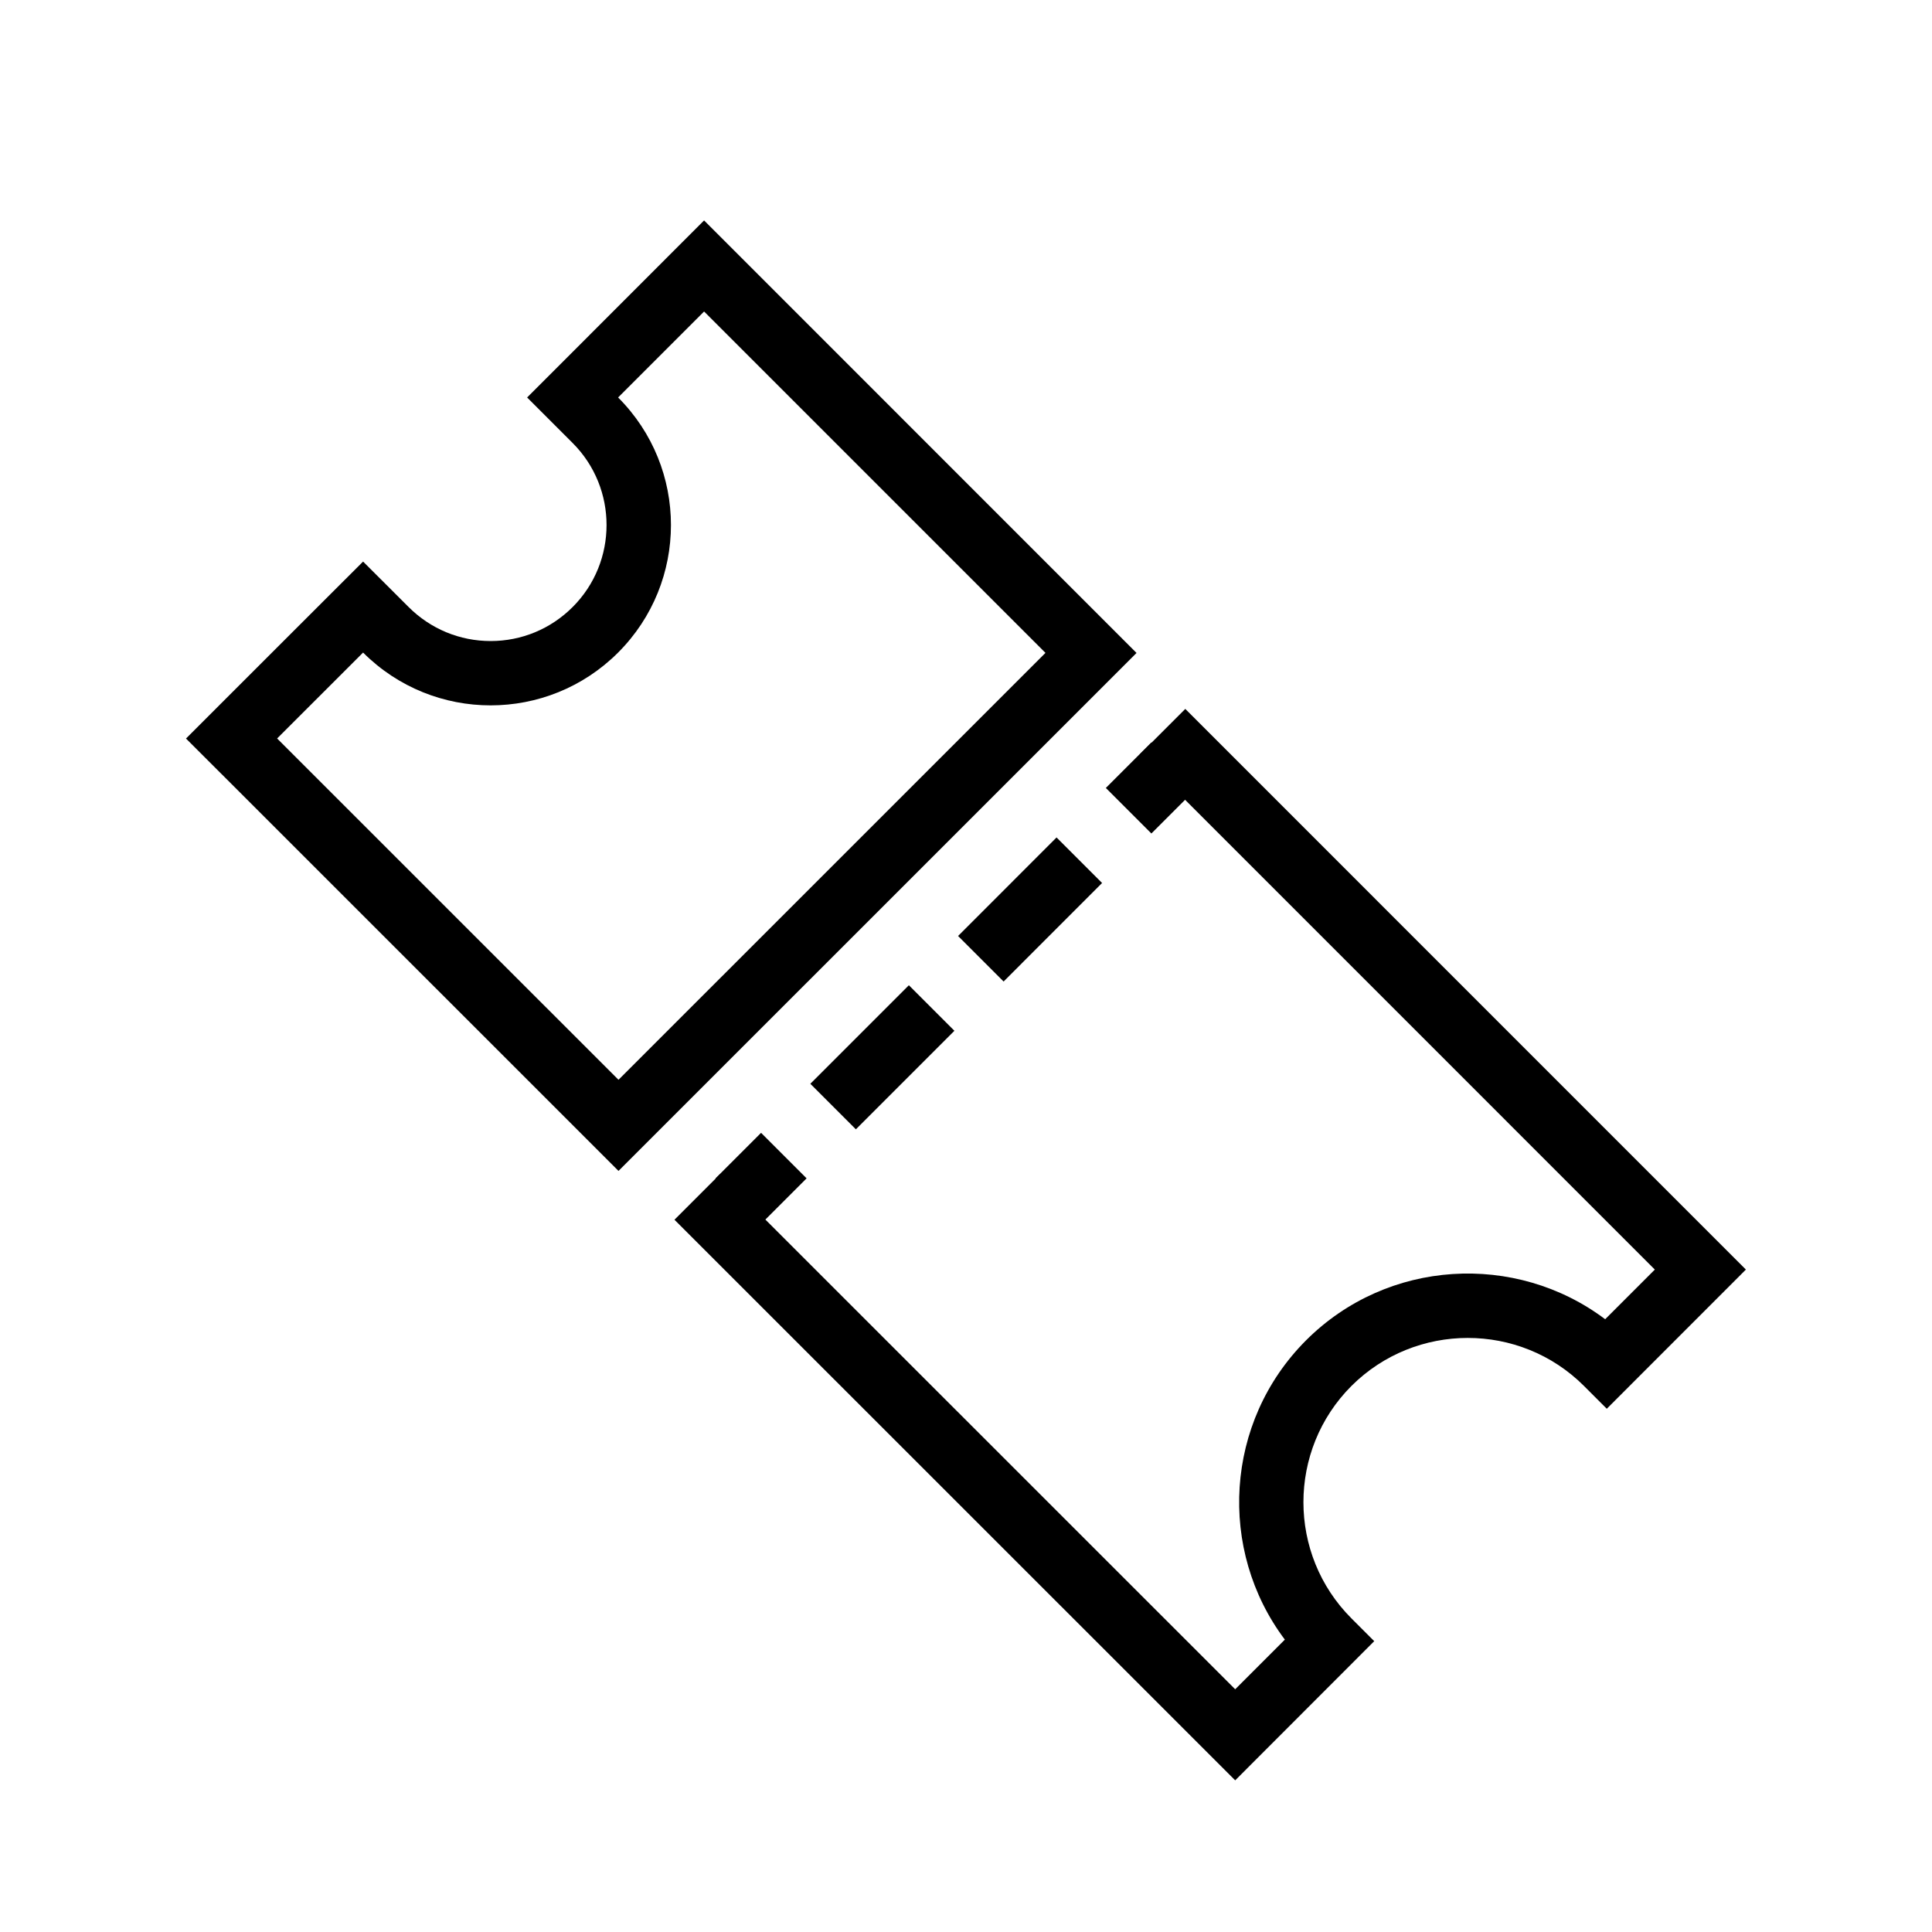<?xml version="1.0" encoding="utf-8"?>
<!-- Generator: Adobe Illustrator 16.0.0, SVG Export Plug-In . SVG Version: 6.00 Build 0)  -->
<!DOCTYPE svg PUBLIC "-//W3C//DTD SVG 1.1//EN" "http://www.w3.org/Graphics/SVG/1.1/DTD/svg11.dtd">
<svg version="1.1" id="Layer_1" xmlns="http://www.w3.org/2000/svg" xmlns:xlink="http://www.w3.org/1999/xlink" x="0px" y="0px"
	 width="30px" height="30px" viewBox="0 0 30 30" enable-background="new 0 0 30 30" xml:space="preserve">
<g>
	<g>
		<path d="M10.933,4.837l5.301,5.301l-6.63,6.629l-5.301-5.3l1.335-1.334c0.547,0.547,1.264,0.82,1.98,0.82s1.433-0.273,1.98-0.82
			c1.094-1.094,1.094-2.867,0-3.961h0L10.933,4.837 M10.933,3.423L10.226,4.13L8.892,5.465L8.185,6.172l0.707,0.707
			c0.702,0.702,0.702,1.845,0,2.547C8.552,9.766,8.1,9.954,7.619,9.954S6.686,9.766,6.345,9.426L5.638,8.72L4.931,9.426L3.596,10.76
			l-0.708,0.708l0.708,0.707l5.301,5.3l0.707,0.707l0.707-0.707l6.63-6.629l0.707-0.707l-0.707-0.707L11.64,4.13L10.933,3.423
			L10.933,3.423z"/>
	</g>
</g>
<g>
	<g>
		<path d="M19.18,27.645l-8.707-8.705l0.707-0.707l8,7.998l0.771-0.771c-1.045-1.39-0.936-3.38,0.328-4.646
			c1.264-1.265,3.256-1.374,4.646-0.329l0.771-0.771l-7.998-7.999l0.707-0.707l8.705,8.706l-2.16,2.161l-0.354-0.354
			c-0.996-0.995-2.615-0.993-3.611,0c-0.994,0.996-0.994,2.615,0,3.609l0.354,0.354L19.18,27.645z"/>
	</g>
</g>
<g>
	<g>
		<rect x="11.317" y="17.801" transform="matrix(0.707 0.707 -0.707 0.707 16.402 -2.996)" width="1" height="1"/>
	</g>
	<g>
		<path d="M13.29,17.536l-0.707-0.707l1.53-1.53l0.707,0.707L13.29,17.536z M15.584,15.241l-0.707-0.707l1.529-1.53l0.707,0.707
			L15.584,15.241z"/>
	</g>
	<g>
		<rect x="17.379" y="11.739" transform="matrix(0.707 0.707 -0.707 0.707 13.891 -9.058)" width="1" height="1"/>
	</g>
</g>
</svg>
